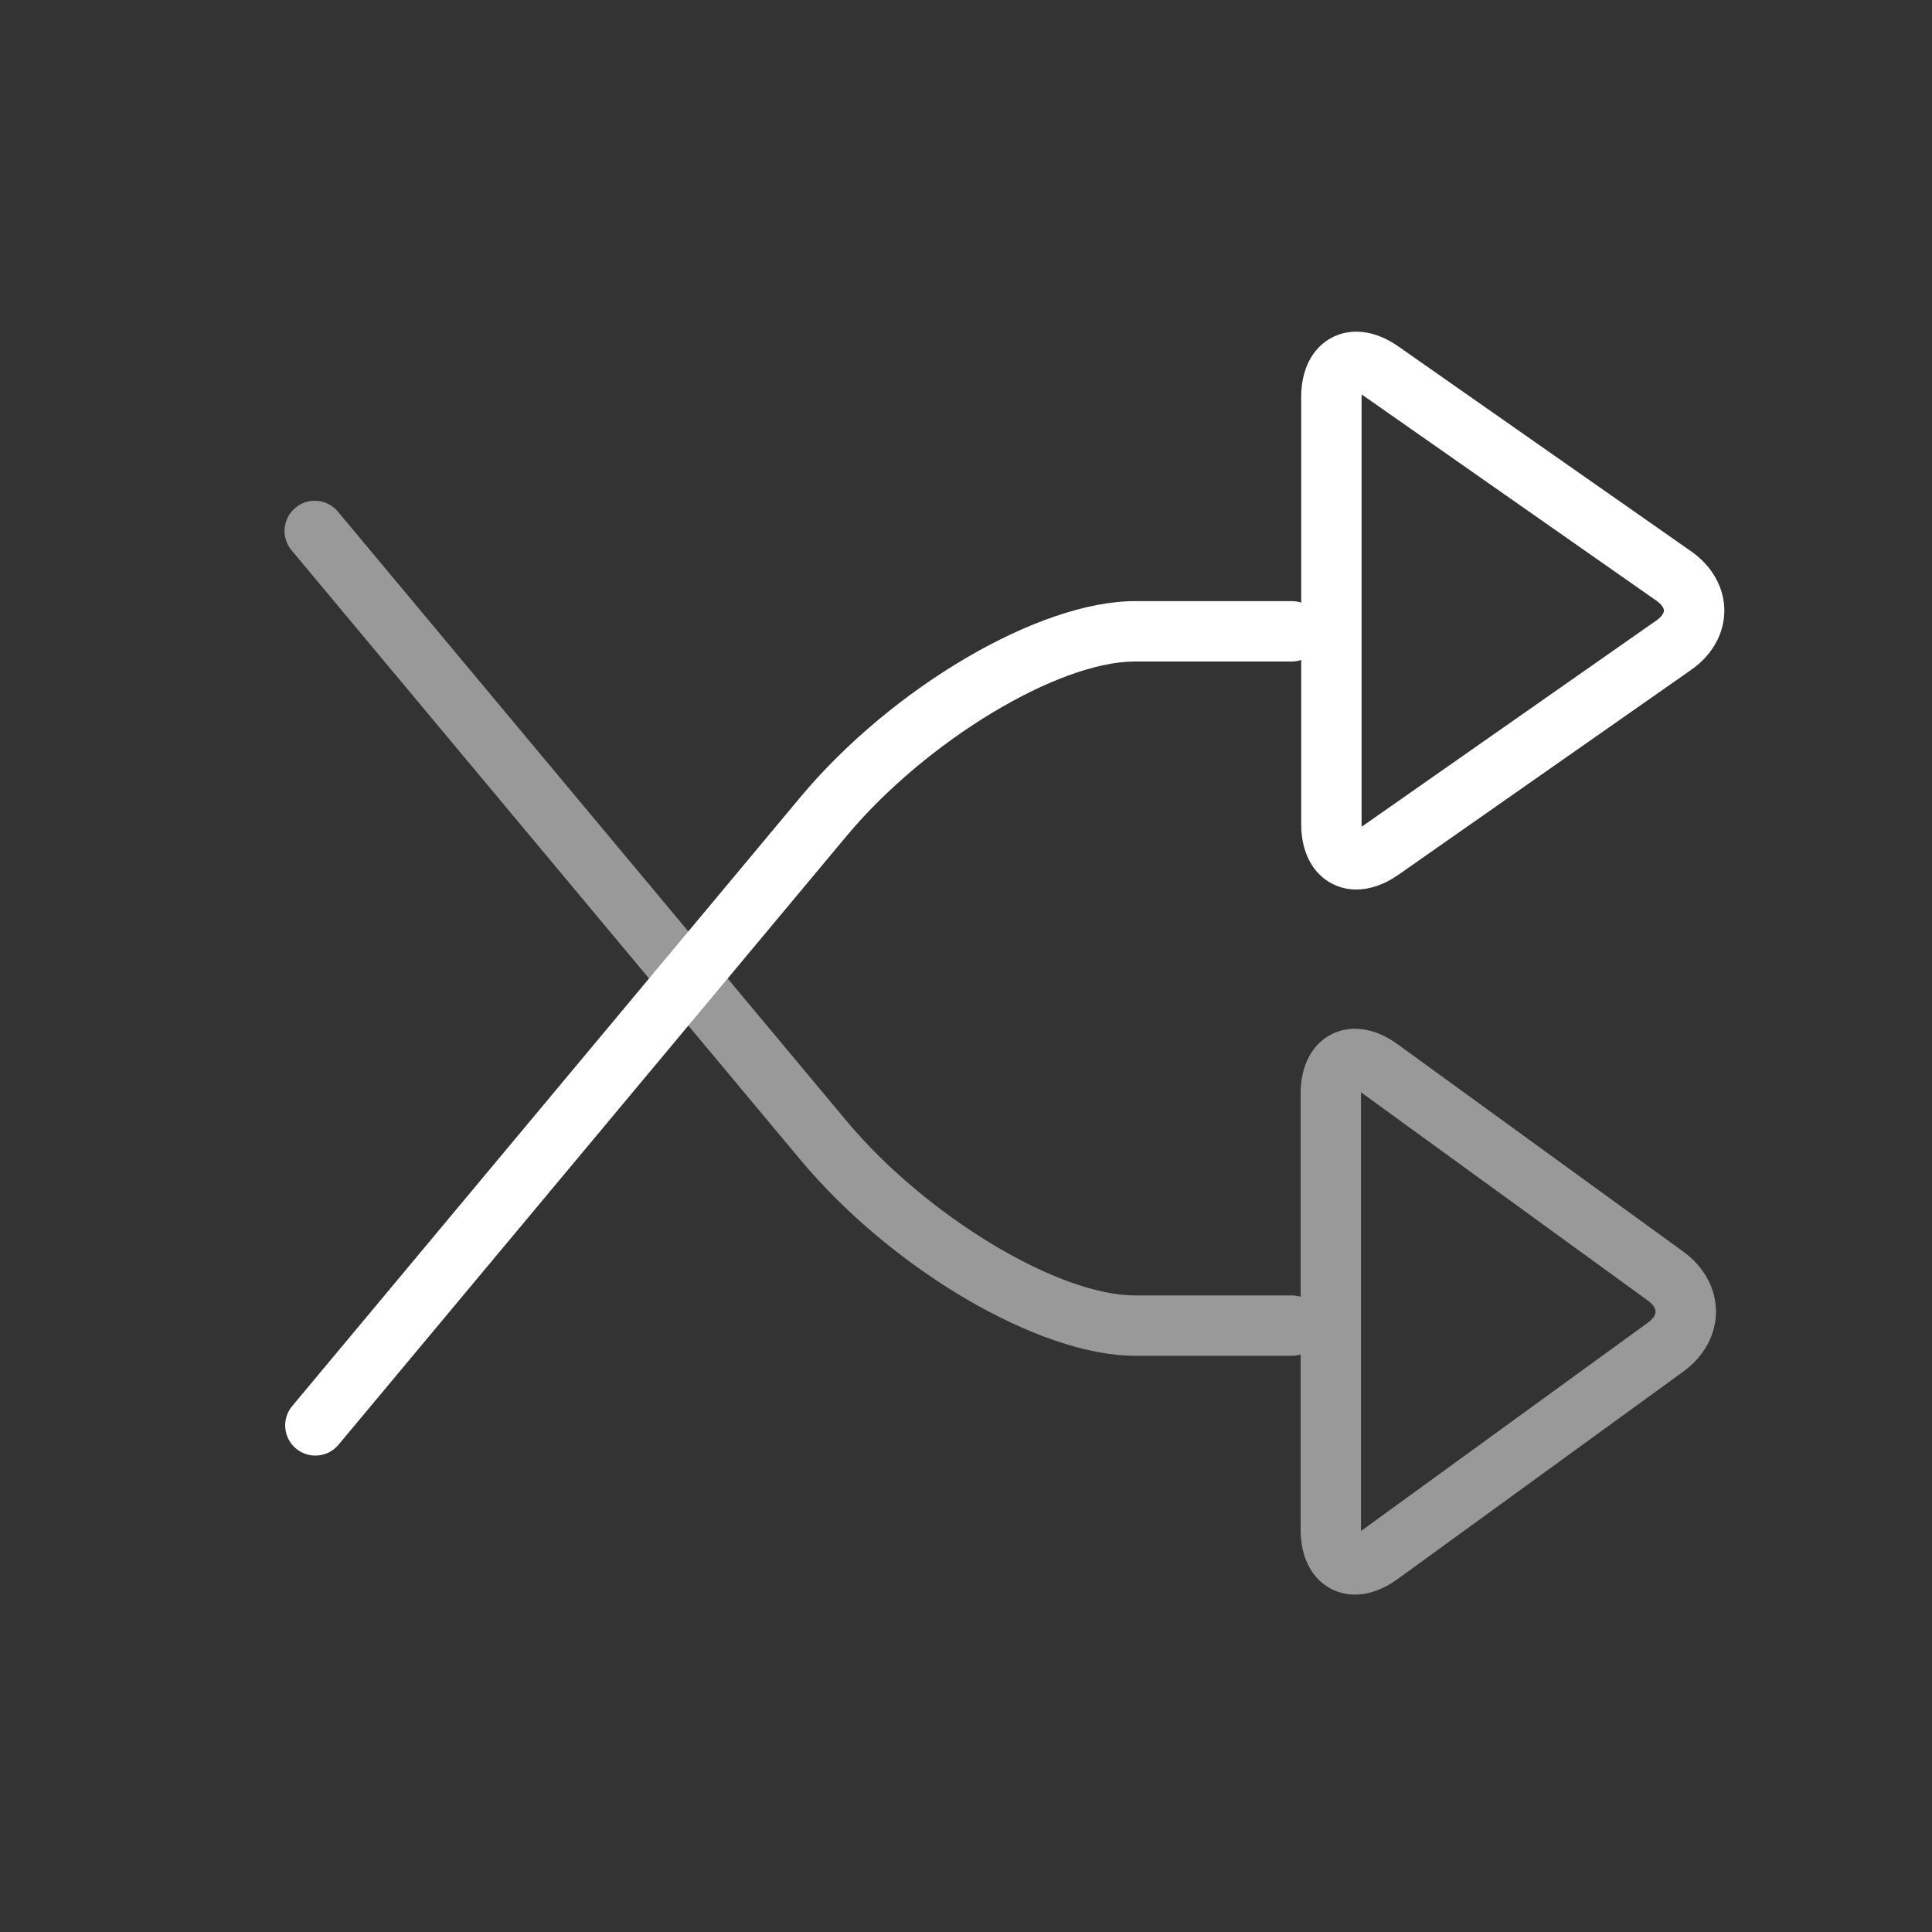 <?xml version="1.0" encoding="iso-8859-1"?>
<!-- Generator: Adobe Illustrator 19.1.0, SVG Export Plug-In . SVG Version: 6.00 Build 0)  -->
<svg version="1.1" id="Layer_1" xmlns="http://www.w3.org/2000/svg" xmlns:xlink="http://www.w3.org/1999/xlink" x="0px" y="0px"
	 viewBox="0 0 64 64" style="enable-background:new 0 0 64 64;" xml:space="preserve">
<rect x="0" y="0" width="64" height="64" fill="#333333" stroke="none"/>
<g id="icon-m-shuffle">
	<rect id="icon-m-shuffle_1_" style="opacity:0;fill:#FFFFFF;" width="64" height="64"/>
	<path style="fill:#FFFFFF;" d="M10.446,48.218c-0.226,0-0.453-0.076-0.64-0.232c-0.424-0.354-0.481-0.984-0.127-1.408
		l16.829-20.164c3.042-3.646,7.913-6.501,11.089-6.501h5.195c0.553,0,1,0.448,1,1s-0.447,1-1,1h-5.195
		c-2.563,0-6.938,2.648-9.554,5.782L11.214,47.858C11.016,48.096,10.732,48.218,10.446,48.218z"/>
	<g>
		<path style="fill:#FFFFFF;" d="M44.929,29.466c-0.283,0-0.556-0.064-0.805-0.194c-0.648-0.337-1.02-1.053-1.02-1.962V13.144
			c0-0.91,0.372-1.625,1.02-1.963c0.649-0.338,1.447-0.231,2.191,0.29l9.703,6.79c0.701,0.49,1.103,1.207,1.103,1.966
			s-0.401,1.476-1.103,1.966l-9.702,6.79C45.858,29.302,45.38,29.466,44.929,29.466z M45.106,13.068
			c-0.001,0.022-0.002,0.048-0.002,0.075v14.166c0,0.028,0.001,0.053,0.002,0.076c0.02-0.012,0.041-0.026,0.063-0.042l9.702-6.79
			c0.153-0.107,0.249-0.233,0.249-0.327s-0.096-0.22-0.249-0.327l-9.703-6.79C45.146,13.094,45.126,13.08,45.106,13.068z"/>
	</g>
	<g style="opacity:0.5;">
		<path style="fill:#FFFFFF;" d="M42.792,44.912h-5.195c-3.175,0-8.046-2.855-11.089-6.5L9.658,18.229
			c-0.354-0.424-0.297-1.054,0.127-1.408c0.423-0.354,1.054-0.298,1.408,0.127l16.849,20.184c2.617,3.134,6.993,5.781,9.554,5.781
			h5.195c0.553,0,1,0.447,1,1S43.345,44.912,42.792,44.912z"/>
		<path style="fill:#FFFFFF;" d="M44.883,52.823c-0.272,0-0.535-0.062-0.777-0.185c-0.649-0.331-1.021-1.045-1.021-1.958V36.22
			c0-0.913,0.372-1.627,1.021-1.958c0.649-0.329,1.445-0.212,2.185,0.325l9.474,6.878c0.686,0.499,1.079,1.223,1.079,1.984
			c0,0.763-0.394,1.486-1.079,1.984l-9.474,6.881C45.826,52.65,45.341,52.823,44.883,52.823z M45.084,36.184
			c0,0.012,0,0.023,0,0.036v14.461c0,0.013,0,0.024,0,0.036c0.01-0.007,0.021-0.014,0.03-0.021l9.474-6.881
			c0.162-0.117,0.255-0.251,0.255-0.366c0-0.114-0.093-0.248-0.255-0.366l-9.474-6.878C45.104,36.197,45.094,36.19,45.084,36.184z"
			/>
	</g>
</g>
</svg>
